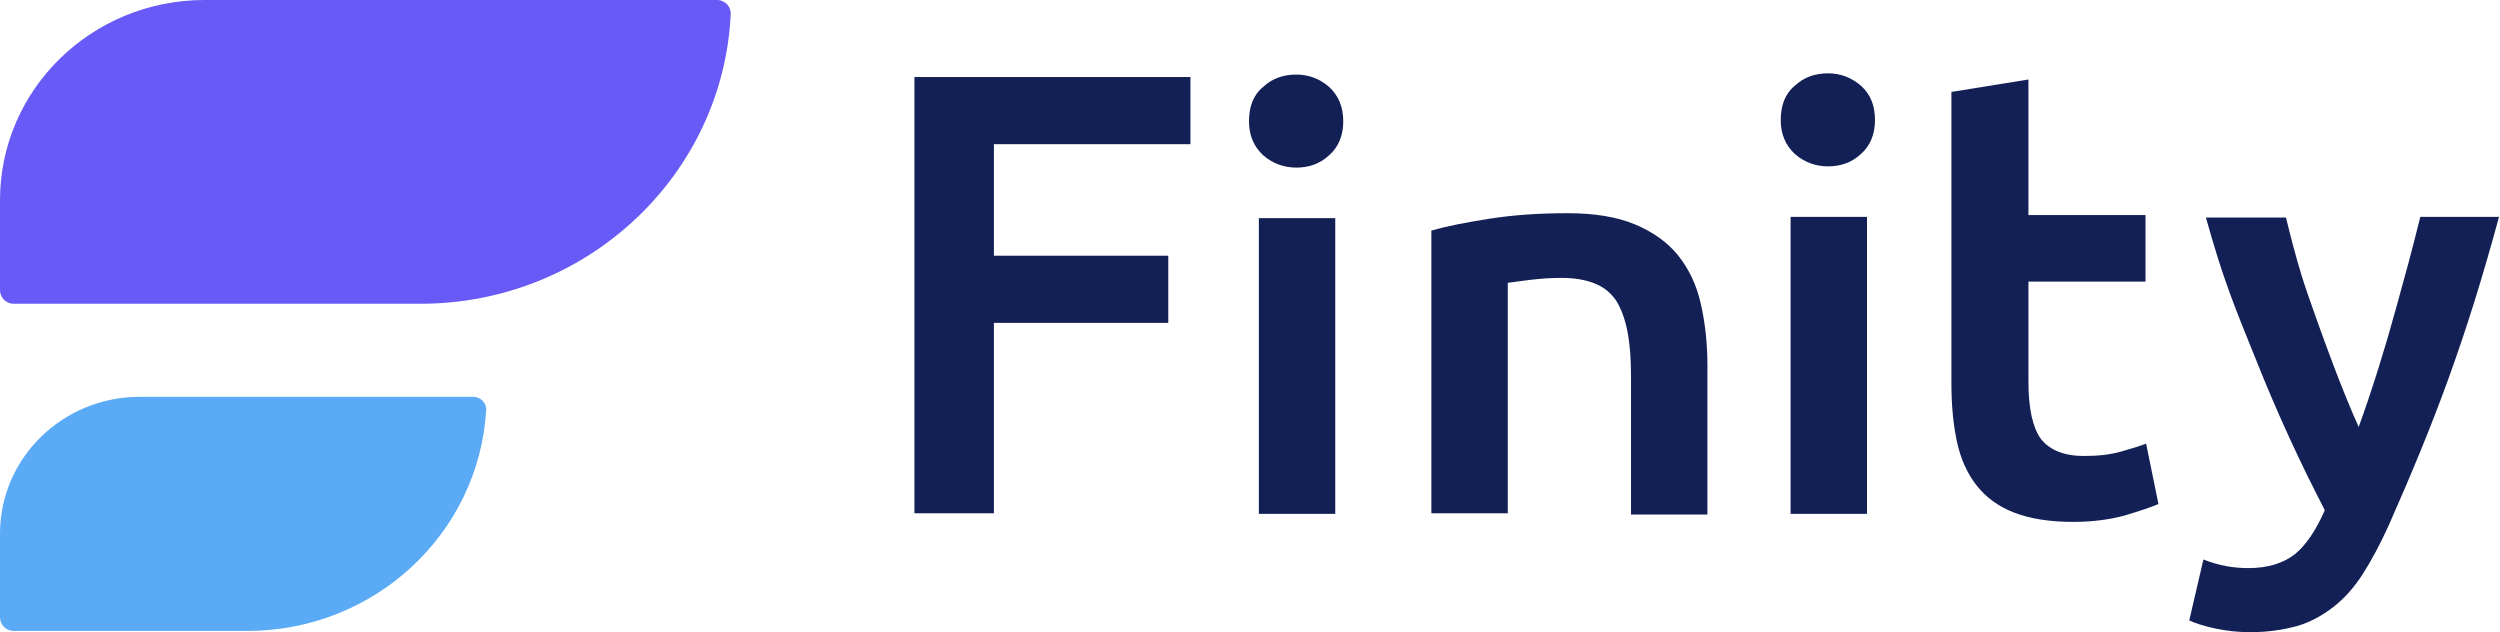 <svg width="261" height="66" viewBox="0 0 261 66" fill="none" xmlns="http://www.w3.org/2000/svg">
<path fill-rule="evenodd" clip-rule="evenodd" d="M43.871 31.713H1.415C0.643 31.713 0 31.07 0 30.298V20.906C0 9.327 9.585 0 21.356 0H74.876C75.648 0 76.291 0.643 76.291 1.415C75.519 18.269 61.303 31.713 43.871 31.713Z" fill="#675AF6"/>
<path fill-rule="evenodd" clip-rule="evenodd" d="M25.795 65.871H1.415C0.643 65.871 0 65.228 0 64.456V55.707C0 47.859 6.497 41.427 14.602 41.427H49.403C50.175 41.427 50.818 42.07 50.754 42.842C49.982 55.707 39.111 65.871 25.795 65.871Z" fill="#5AAAF6"/>
<path d="M95.466 53.649V8.042H124.284V15.053H103.764V26.697H121.969V33.708H103.764V53.585H95.466V53.649Z" fill="#132056"/>
<path d="M140.237 12.673C140.237 14.153 139.723 15.375 138.758 16.211C137.793 17.112 136.635 17.498 135.349 17.498C133.998 17.498 132.84 17.047 131.875 16.211C130.91 15.311 130.396 14.153 130.396 12.673C130.396 11.13 130.846 9.907 131.875 9.071C132.84 8.17 133.998 7.785 135.349 7.785C136.635 7.785 137.793 8.235 138.758 9.071C139.723 9.972 140.237 11.13 140.237 12.673ZM139.401 53.649H131.425V22.773H139.401V53.649Z" fill="#132056"/>
<path d="M149.5 24.059C151.044 23.609 153.038 23.223 155.483 22.837C157.927 22.451 160.629 22.258 163.652 22.258C166.483 22.258 168.798 22.644 170.664 23.416C172.529 24.188 174.073 25.281 175.167 26.632C176.26 27.983 177.097 29.655 177.547 31.65C177.997 33.579 178.254 35.767 178.254 38.082V53.714H170.278V39.24C170.278 37.375 170.149 35.831 169.892 34.544C169.635 33.258 169.249 32.228 168.734 31.392C168.155 30.556 167.448 29.977 166.483 29.591C165.518 29.205 164.36 29.012 163.009 29.012C161.98 29.012 160.951 29.076 159.857 29.205C158.763 29.334 157.927 29.462 157.413 29.527V53.585H149.436V24.059H149.5Z" fill="#132056"/>
<path d="M195.751 12.545C195.751 14.024 195.237 15.246 194.272 16.083C193.307 16.983 192.149 17.369 190.862 17.369C189.512 17.369 188.354 16.919 187.389 16.083C186.424 15.182 185.909 14.024 185.909 12.545C185.909 11.001 186.36 9.779 187.389 8.942C188.354 8.042 189.512 7.656 190.862 7.656C192.149 7.656 193.307 8.106 194.272 8.942C195.301 9.843 195.751 11.065 195.751 12.545ZM194.915 53.649H186.938V22.644H194.915V53.649Z" fill="#132056"/>
<path d="M203.792 9.586L211.769 8.299V22.451H223.991V29.398H211.769V39.883C211.769 42.65 212.219 44.644 213.055 45.801C213.956 46.959 215.435 47.603 217.558 47.603C219.037 47.603 220.26 47.474 221.417 47.152C222.511 46.831 223.412 46.573 224.055 46.316L225.341 52.62C224.441 53.006 223.219 53.392 221.739 53.842C220.26 54.228 218.523 54.486 216.464 54.486C214.02 54.486 211.961 54.164 210.289 53.521C208.617 52.877 207.33 51.913 206.365 50.69C205.4 49.468 204.693 47.924 204.307 46.123C203.921 44.322 203.728 42.328 203.728 40.012V9.586H203.792Z" fill="#132056"/>
<path d="M260.914 22.58C257.376 35.638 254.095 44.193 249.4 54.807C248.499 56.801 247.598 58.474 246.698 59.889C245.797 61.304 244.768 62.462 243.61 63.363C242.452 64.263 241.166 64.971 239.815 65.357C238.4 65.743 236.792 66 234.926 66C233.704 66 232.482 65.871 231.259 65.614C230.037 65.357 229.137 65.035 228.558 64.778L230.037 58.41C231.645 59.053 233.189 59.31 234.733 59.31C236.792 59.31 238.4 58.795 239.622 57.831C240.78 56.866 241.809 55.322 242.71 53.263C240.201 48.439 237.756 43.164 235.505 37.503C233.189 31.778 232.096 29.141 230.295 22.708H238.657C239.107 24.574 239.622 26.568 240.265 28.691C240.908 30.813 242.903 36.281 243.739 38.468C244.575 40.655 245.411 42.714 246.247 44.579C247.663 40.655 248.949 36.538 250.171 32.1C251.394 27.661 251.651 26.761 252.68 22.644H260.914V22.58Z" fill="#132056"/>
</svg>
